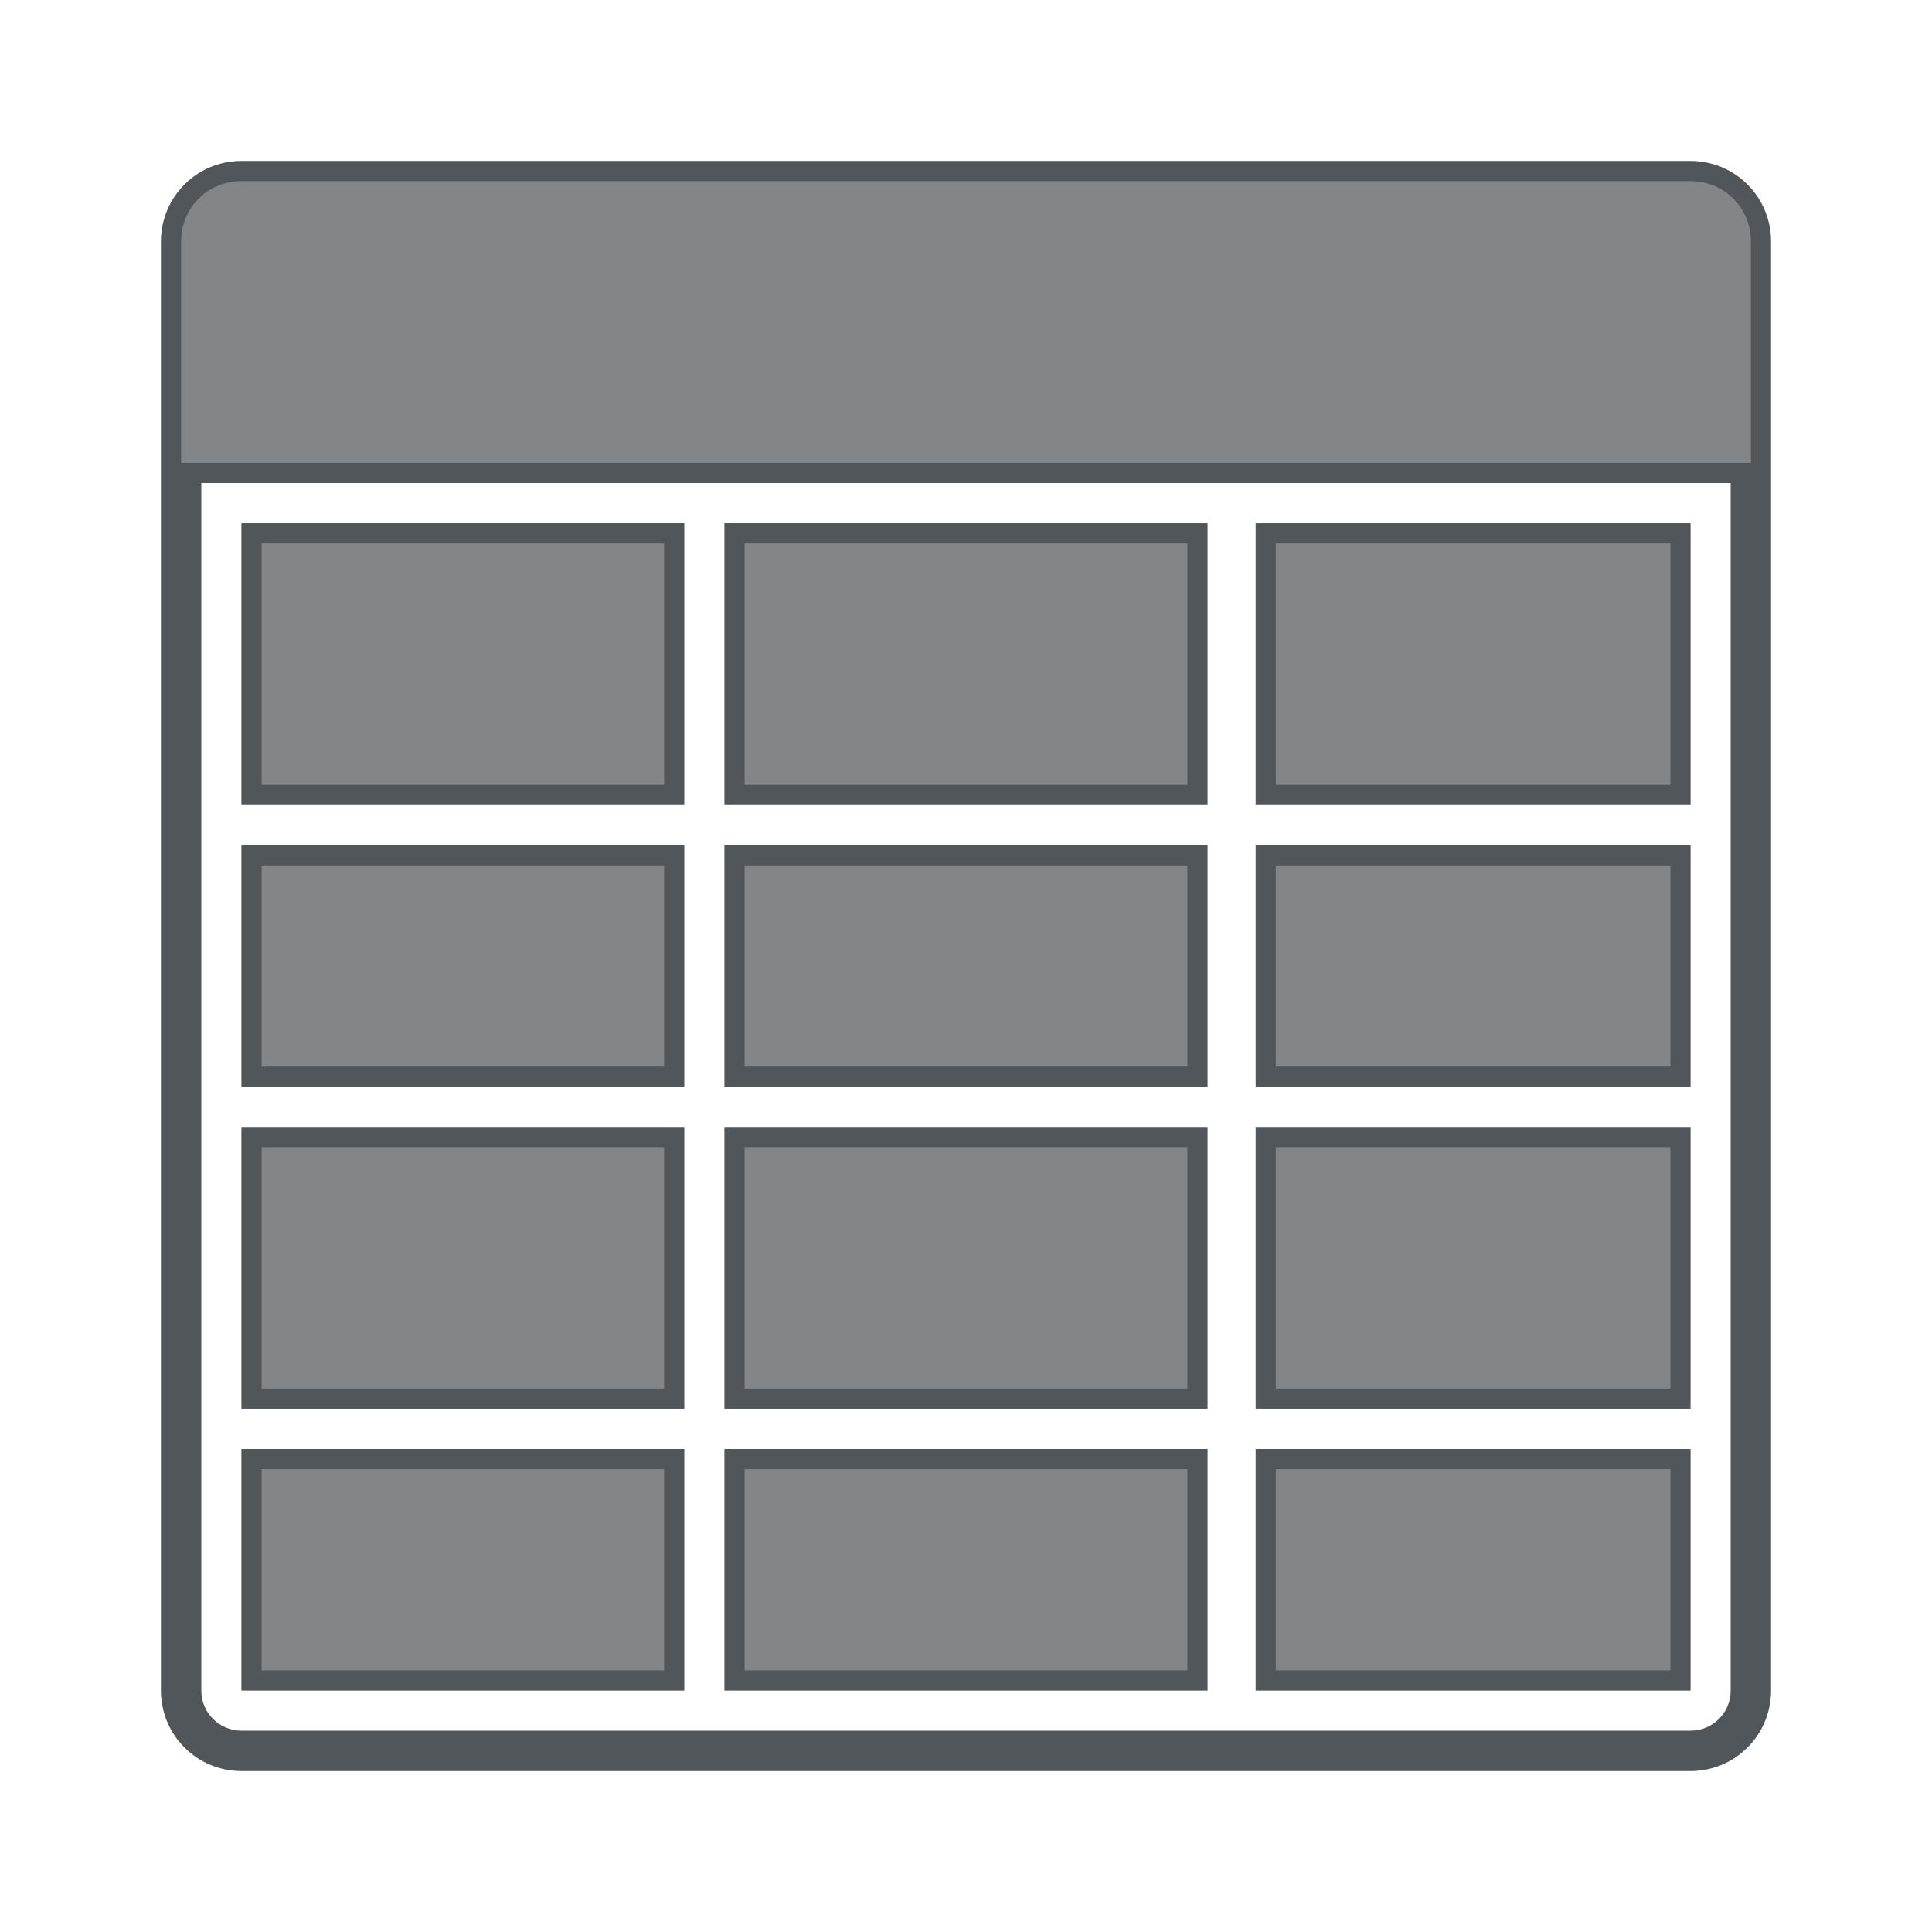 <?xml version="1.0" encoding="utf-8"?>
<svg height="48" version="1.1" viewBox="0 0 48 48" width="48" xmlns="http://www.w3.org/2000/svg" xmlns:svg="http://www.w3.org/2000/svg" xmlns:xlink="http://www.w3.org/1999/xlink">
 <namedview bordercolor="#666666" borderopacity="1.0" id="namedview-conformist" pagecolor="#ffffff" pageopacity="0.0" pageshadow="0" showgrid="true">
  <grid class="ColorScheme-Background" empspacing="4" fill="currentColor" opacity="0.6" type="xygrid"/>
 </namedview>
 <defs id="primary-definitions">
  <style class="ColorScheme-Background" fill="currentColor" opacity="0.6" type="text/css">
   .ColorScheme-Text           { color:#eff0f1; }
      .ColorScheme-Background     { color:#31363b; }
      .ColorScheme-Highlight      { color:#3daefd; }
      .ColorScheme-ViewBackground { color:#fcfcfc; }
      .ColorScheme-PositiveText   { color:#27ae60; }
      .ColorScheme-NeutralText    { color:#f67400; }
      .ColorScheme-NegativeText   { color:#da4453; }
  </style>
 </defs>
 <path class="ColorScheme-Background" d="m 6,13 v 7 h 11 v -7 z m 12,0 v 7 h 12 v -7 z m 13.197,0 v 7 H 42 V 13 Z M 6,21 v 6 h 11 v -6 z m 12,0 v 6 h 12 v -6 z m 13.197,0 v 6 H 42 V 21 Z M 6,28 v 7 h 11 v -7 z m 12,0 v 7 h 12 v -7 z m 13.197,0 v 7 H 42 V 28 Z M 6,36 v 6 h 11 v -6 z m 12,0 v 6 h 12 v -6 z m 13.197,0 v 6 H 42 v -6 z" fill="currentColor" opacity="0.6" paint-order="stroke fill markers" stop-color="#000000" stroke-linecap="round" stroke-linejoin="round"/>
 <path class="ColorScheme-Background" d="m 6,13 v 7 h 11 v -7 z m 12,0 v 7 h 12 v -7 z m 13.197,0 v 7 H 42 V 13 Z M 6.5,13.5 h 10 v 6 h -10 z m 12,0 h 11 v 6 h -11 z m 13.197,0 H 41.5 v 6 H 31.697 Z M 6,21 v 6 h 11 v -6 z m 12,0 v 6 h 12 v -6 z m 13.197,0 v 6 H 42 V 21 Z M 6.5,21.5 h 10 v 5 h -10 z m 12,0 h 11 v 5 h -11 z m 13.197,0 H 41.5 v 5 H 31.697 Z M 6,28 v 7 h 11 v -7 z m 12,0 v 7 h 12 v -7 z m 13.197,0 v 7 H 42 V 28 Z M 6.5,28.5 h 10 v 6 h -10 z m 12,0 h 11 v 6 h -11 z m 13.197,0 H 41.5 v 6 H 31.697 Z M 6,36 v 6 h 11 v -6 z m 12,0 v 6 h 12 v -6 z m 13.197,0 v 6 H 42 V 36 Z M 6.5,36.5 h 10 v 5 h -10 z m 12,0 h 11 v 5 h -11 z m 13.197,0 H 41.5 v 5 h -9.803 z" fill="currentColor" opacity="0.6" paint-order="stroke fill markers" stroke-linecap="round" stroke-linejoin="round"/>
 <path class="ColorScheme-Background" d="M 6,4 C 4.892,4 4,4.892 4,6 v 36 c 0,1.108 0.892,2 2,2 h 36 c 1.108,0 2,-0.892 2,-2 V 6 C 44,4.892 43.108,4 42,4 Z m -1,8 h 38 v 30 c 0,0.554 -0.446,1 -1,1 H 6 C 5.446,43 5,42.554 5,42 Z" fill="currentColor" opacity="0.6"/>
 <path class="ColorScheme-Background" d="M 6,4 C 4.892,4 4,4.892 4,6 v 36 c 0,1.108 0.892,2 2,2 h 36 c 1.108,0 2,-0.892 2,-2 V 6 C 44,4.892 43.108,4 42,4 Z m 0,0.5 h 36 c 0.84,0 1.5,0.66 1.5,1.5 v 5.5 H 4.5 V 6 C 4.5,5.16 5.16,4.5 6,4.5 Z M 5,12 h 38 v 30 c 0,0.554 -0.446,1 -1,1 H 6 C 5.446,43 5,42.554 5,42 Z" fill="currentColor" opacity="0.6"/>
</svg>